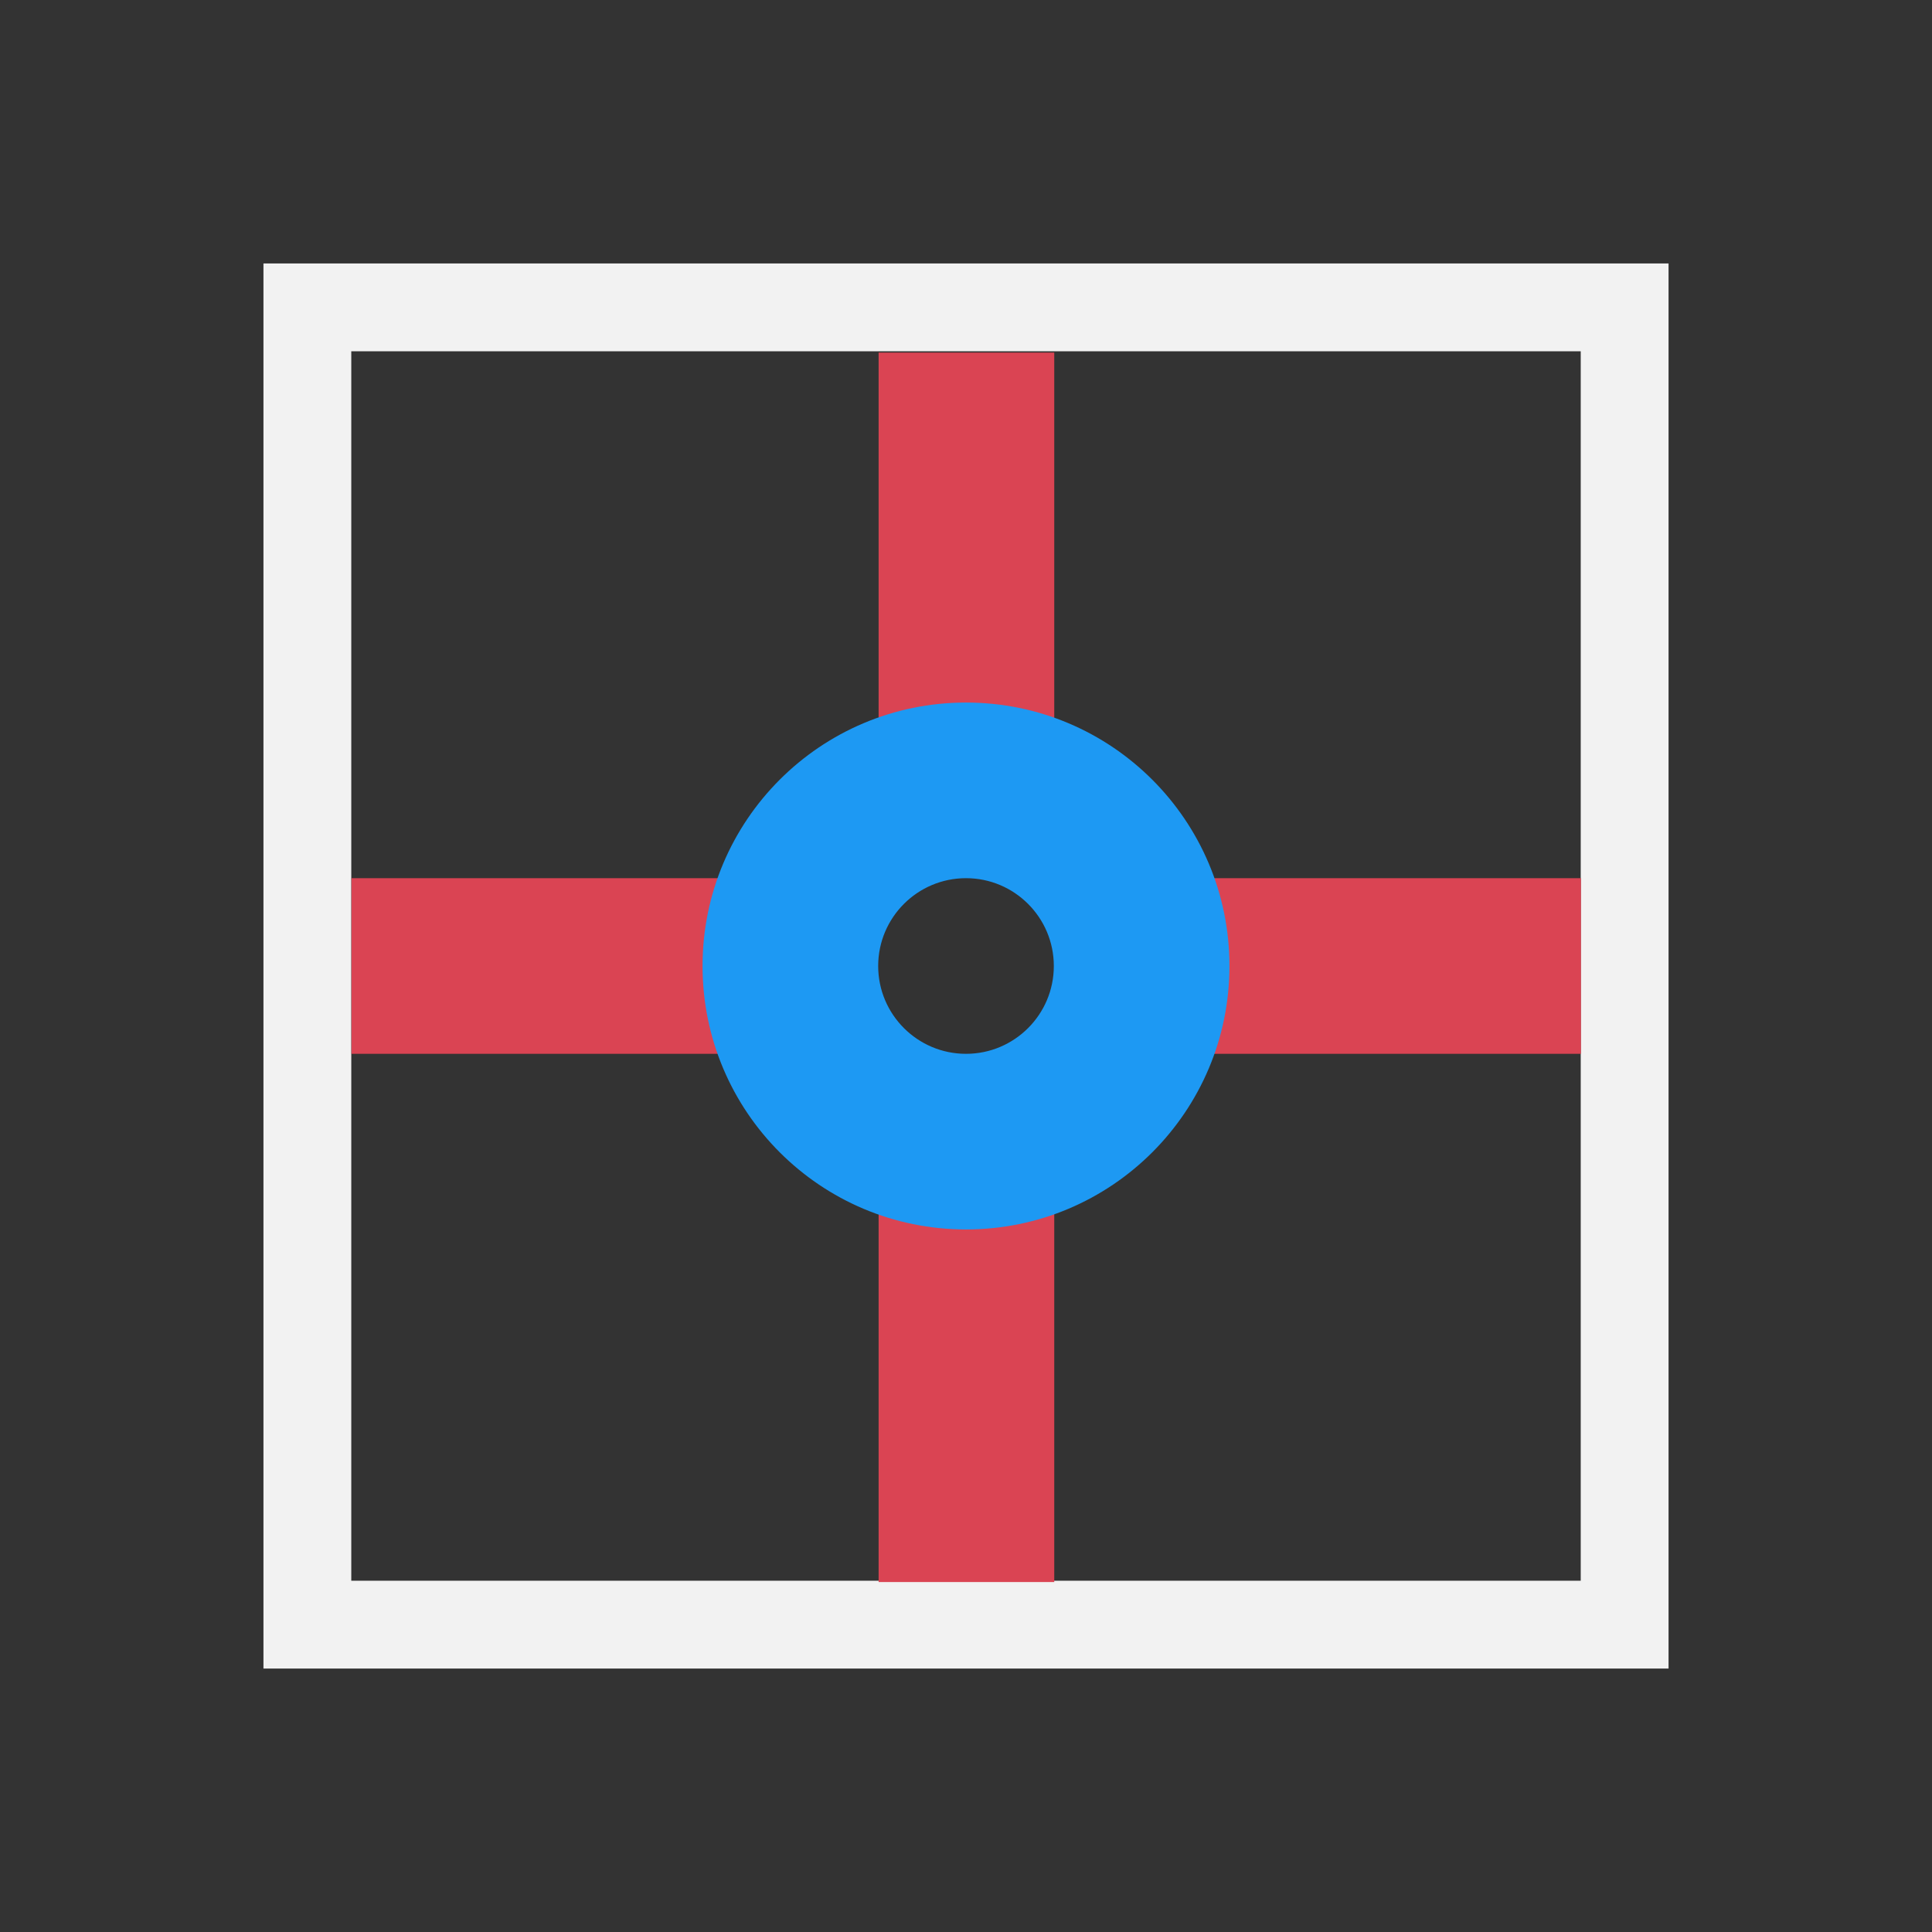 <svg xmlns="http://www.w3.org/2000/svg" viewBox="0 0 22 22" xmlns:xlink="http://www.w3.org/1999/xlink"><rect x="0" y="0" width="22" height="22" fill="#333333" stroke="none"/><defs><path id="0" d="m538.89 603.13h4v2h-4z" fill="#da4453" fill-rule="evenodd" color="#000" stroke-width="1"/></defs><g transform="translate(0-1030.36)"><path transform="translate(-1 1029.36)" d="m4 4v16h16v-16h-16m1 1h14v14h-14v-14" fill="#f2f2f2" fill-rule="evenodd" color="#000"/><use transform="matrix(1.25 0 0 1-660.61 437.23)" xlink:href="#0"/><use transform="matrix(1.25 0 0 1-669.61 437.23)" xlink:href="#0"/><use transform="matrix(.5 0 0 2.5-259.44-473.45)" xlink:href="#0"/><use transform="matrix(.5 0 0 2.5-259.44-464.45)" xlink:href="#0"/><path d="m11 1038.36c-1.657 0-3 1.343-3 3 0 1.657 1.343 3 3 3 1.657 0 3-1.343 3-3 0-1.657-1.343-3-3-3m0 2c.552 0 1 .448 1 1 0 .552-.448 1-1 1-.552 0-1-.448-1-1 0-.552.448-1 1-1" fill="#1d99f3" fill-rule="evenodd" color="#000"/></g></svg>